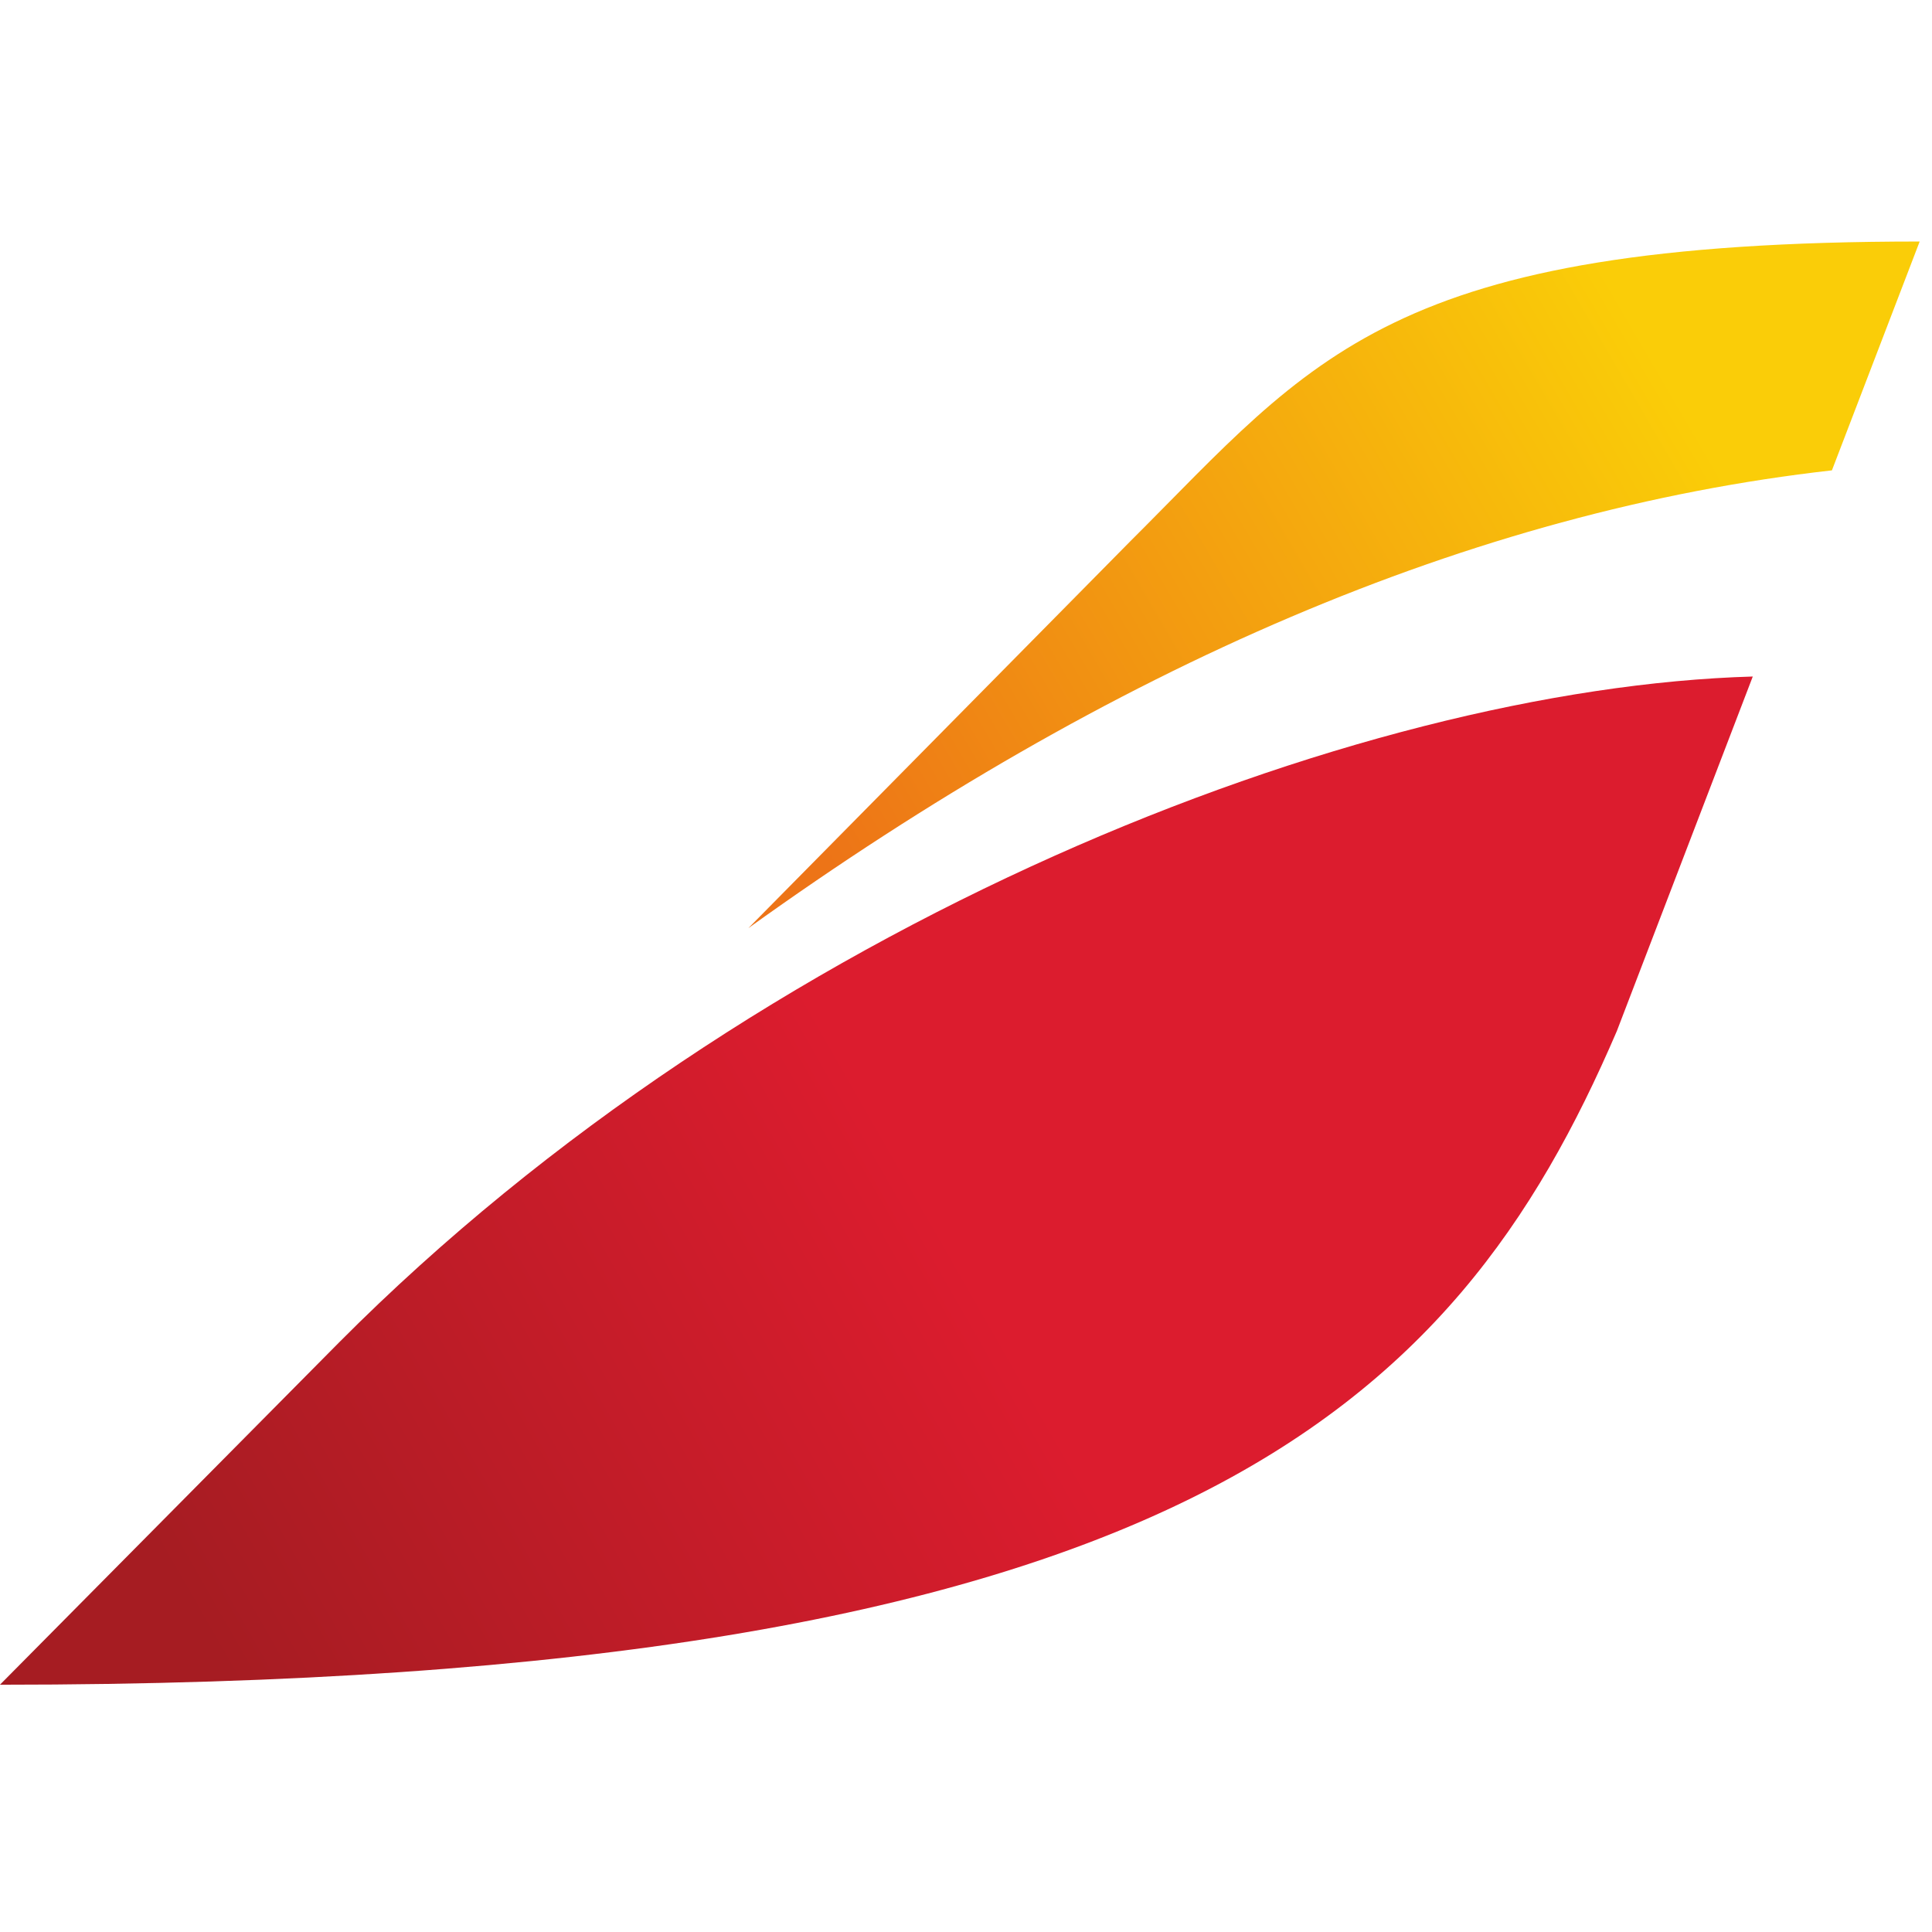 <svg xmlns="http://www.w3.org/2000/svg" width="120" height="120" viewBox="0 0 120 120">
  <defs>
    <linearGradient id="ib-iberia-a" x1="3.309%" x2="103.216%" y1="30.158%" y2="63.336%">
      <stop offset="0%" stop-color="#A61C22"/>
      <stop offset="50%" stop-color="#DC1C2E"/>
      <stop offset="100%" stop-color="#DC1C2E"/>
    </linearGradient>
    <linearGradient id="ib-iberia-b" x1="-1.228%" x2="99.158%" y1="34.065%" y2="68.042%">
      <stop offset="0%" stop-color="#ED7417"/>
      <stop offset="85%" stop-color="#FACD08"/>
      <stop offset="100%" stop-color="#FACD08"/>
    </linearGradient>
  </defs>
  <g fill="none" transform="translate(0 15)">
    <path fill="url(#ib-iberia-a)" d="M21.066,48.285 L2.13162821e-14,27.022 L2.13162821e-14,27.019 C73.124,27.019 90.363,44.211 100.422,67.612 L100.422,67.612 L108.868,89.64 C84.232,88.931 47.055,74.41 21.066,48.285" transform="matrix(1 0 0 -1 0 116.66)"/>
    <path fill="url(#ib-iberia-b)" d="M70.183,24.009 L46.481,0 C68.985,16.164 91.426,25.916 113.784,28.435 L113.784,28.435 L119.234,42.649 C86.137,42.649 81.629,35.412 70.183,24.009" transform="matrix(1 0 0 -1 0 42.65)"/>
  </g>
</svg>
